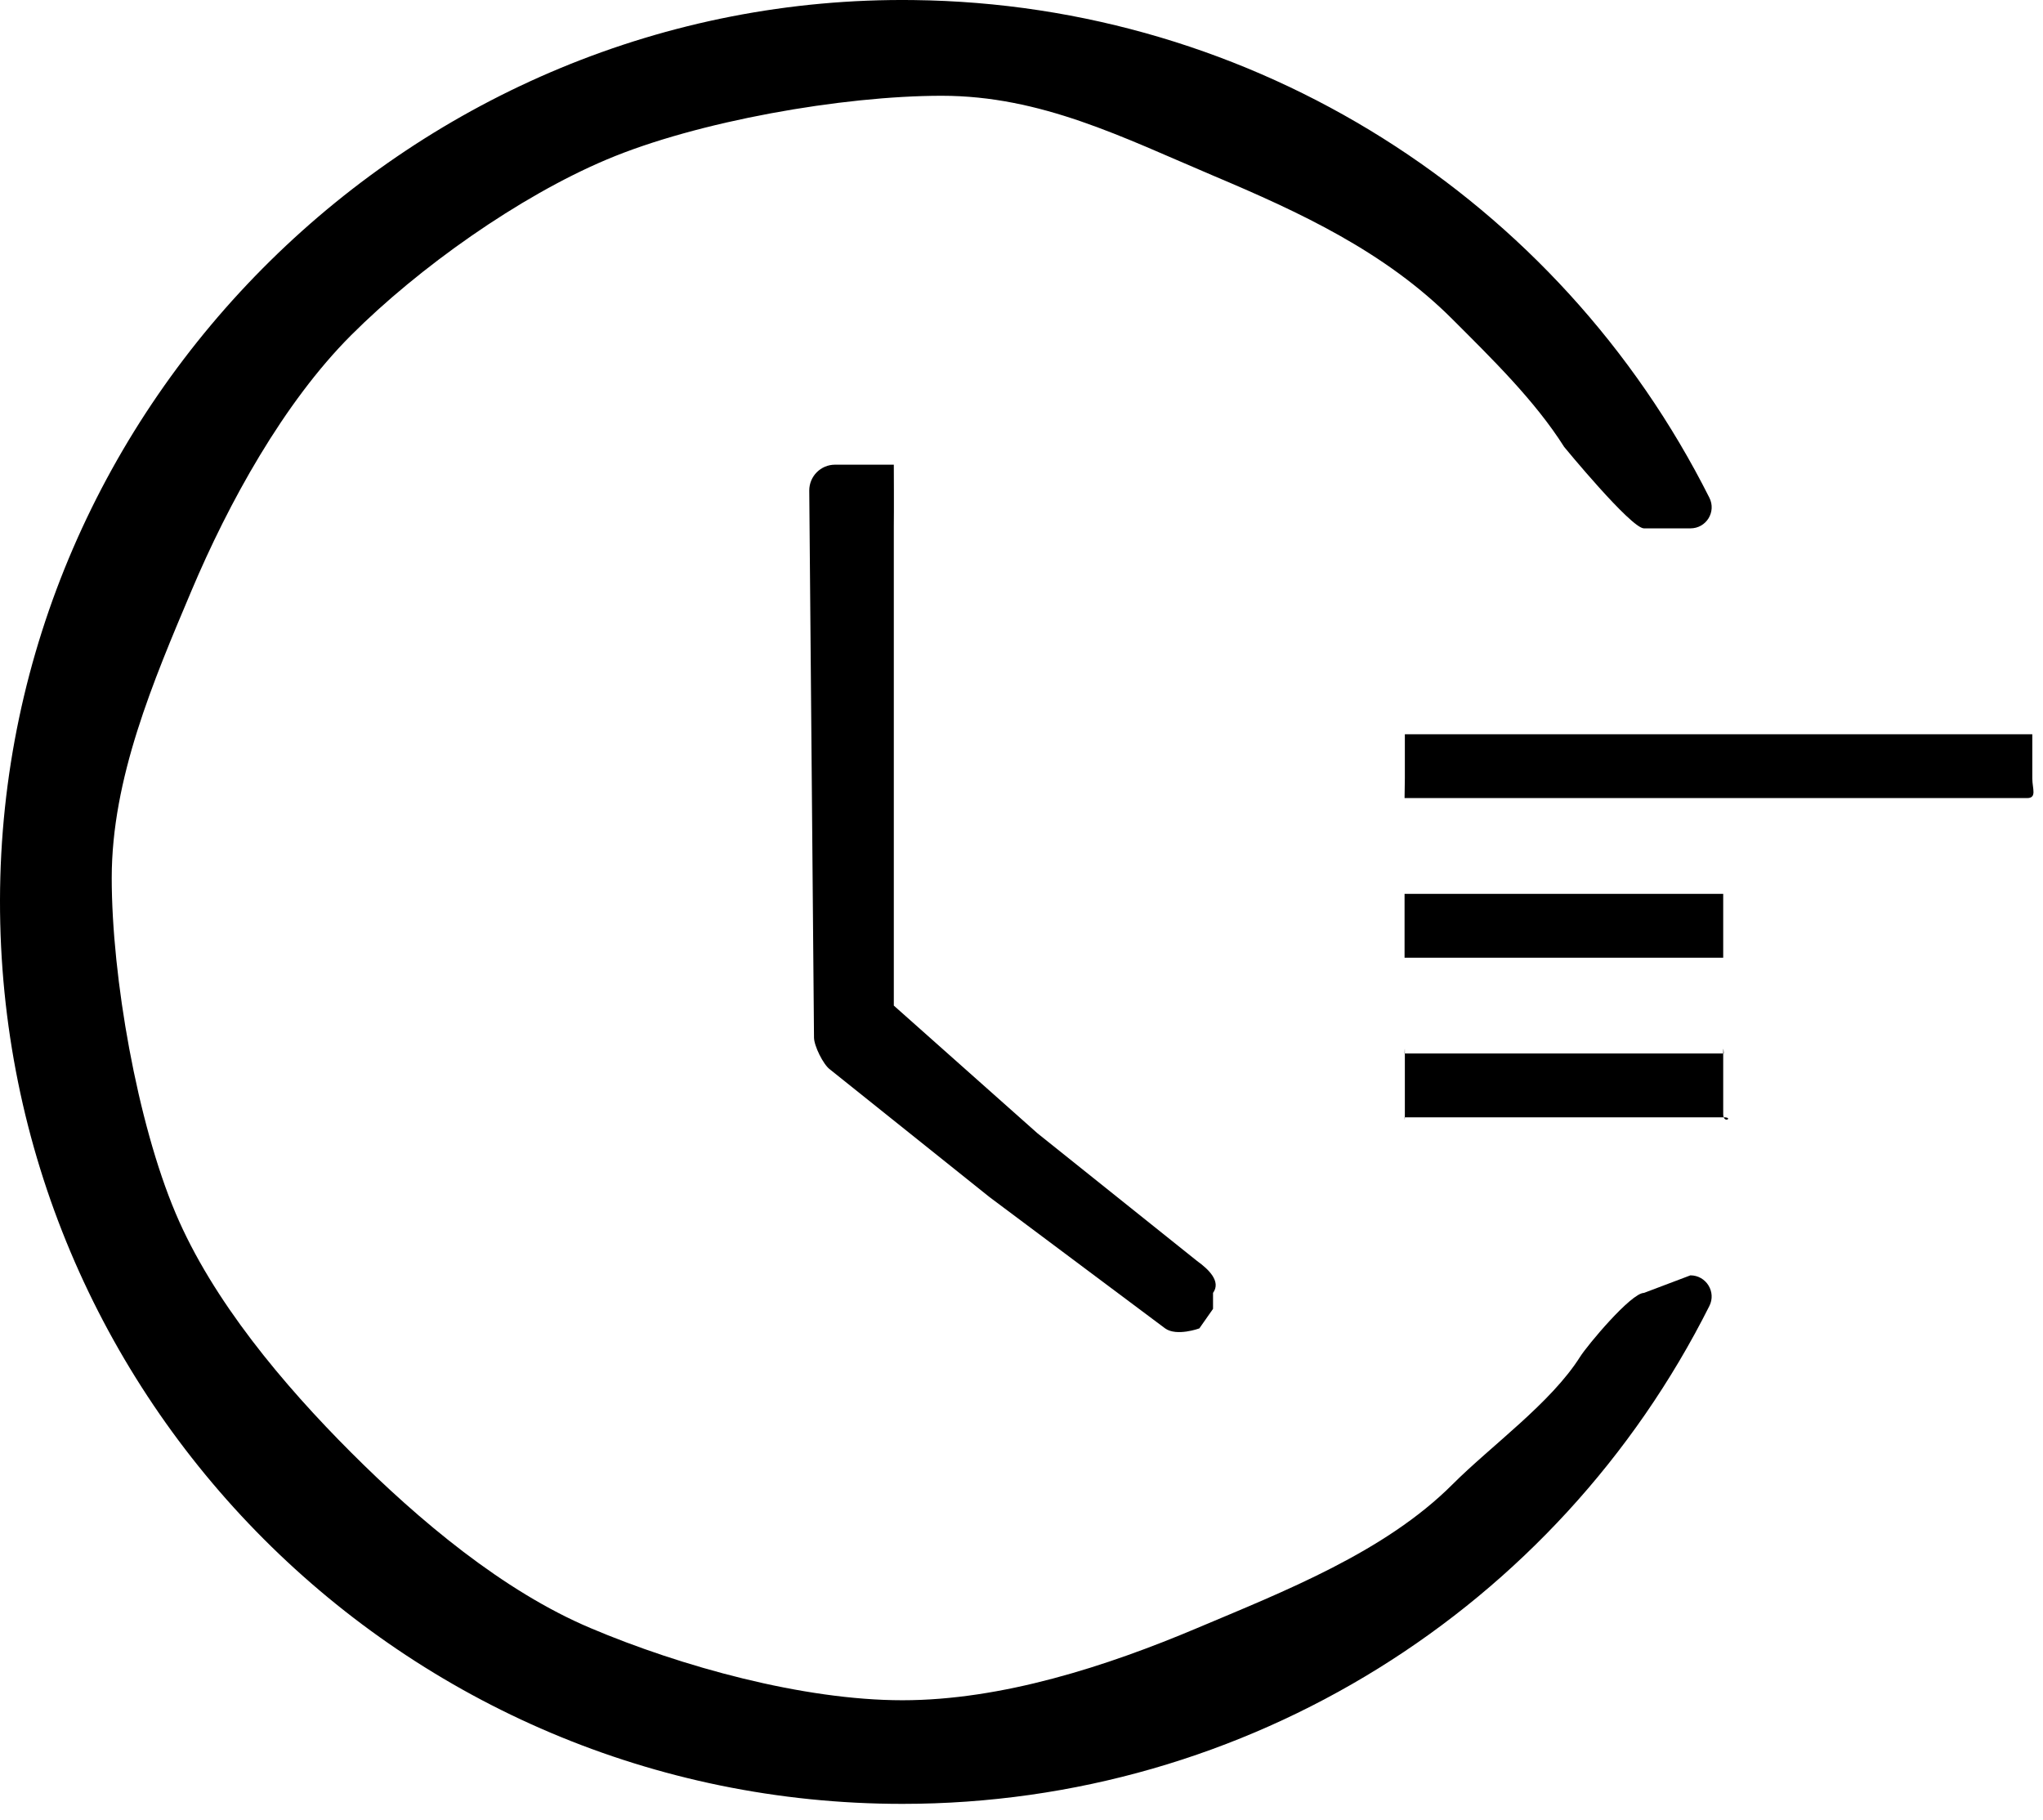 <svg width="64" height="57" viewBox="0 0 64 57" fill="none" xmlns="http://www.w3.org/2000/svg">
<path d="M63.665 23H53.982H44.009V24.384L44 25H63.5C63.818 25 63.665 24.702 63.665 24.384V23ZM54 33H44C44 33 44.009 32.682 44.009 33V34.899C44.009 35.217 44 35 44 35H54C54.318 35 53.982 35.217 53.982 34.899V33C53.982 32.682 54 33 54 33ZM28 14.556H26.16C25.712 14.556 25.351 14.918 25.351 15.366L25.5 32.5C25.5 32.76 25.79 33.348 26 33.5L31 37.5L36.5 41.612C36.861 41.872 37.571 41.612 37.571 41.612L38 41V40.5C38.26 40.139 37.861 39.76 37.5 39.5L32.5 35.5L28 31.5V24.5V16.5C28.007 16.052 28 14.556 28 14.556Z" fill="black"/>
<path d="M44 28V30H53.982V28H44Z" fill="black"/>
<path d="M52.955 39.95L51.5 40.5C51.095 40.5 49.717 42.153 49.5 42.5C48.582 43.953 46.728 45.272 45.5 46.5C43.383 48.617 40.239 49.844 37.5 51C34.66 52.2 31.377 53.26 28.27 53.26C25.155 53.26 21.333 52.2 18.5 51C15.761 49.844 13.117 47.617 11 45.5C8.883 43.383 6.656 40.739 5.5 38C4.3 35.167 3.5 30.615 3.5 27.5C3.5 24.385 4.8 21.34 6 18.5C7.156 15.761 8.883 12.617 11 10.5C13.117 8.383 16.261 6.156 19 5C21.833 3.8 26.393 3 29.5 3C32.615 3 35.167 4.3 38 5.5C40.739 6.656 43.383 7.883 45.5 10C46.728 11.229 48.082 12.547 49 14C49 14 51.095 16.551 51.5 16.551H52.955C53.454 16.551 53.772 16.03 53.548 15.59C48.836 6.217 39.283 0.125 28.617 0.002C13 -0.193 0.029 12.591 4.93697e-05 28.193C-0.029 43.823 12.639 56.506 28.27 56.506C39.073 56.506 48.786 50.392 53.548 40.911C53.772 40.47 53.447 39.95 52.955 39.95Z" fill="black"/>
</svg>
